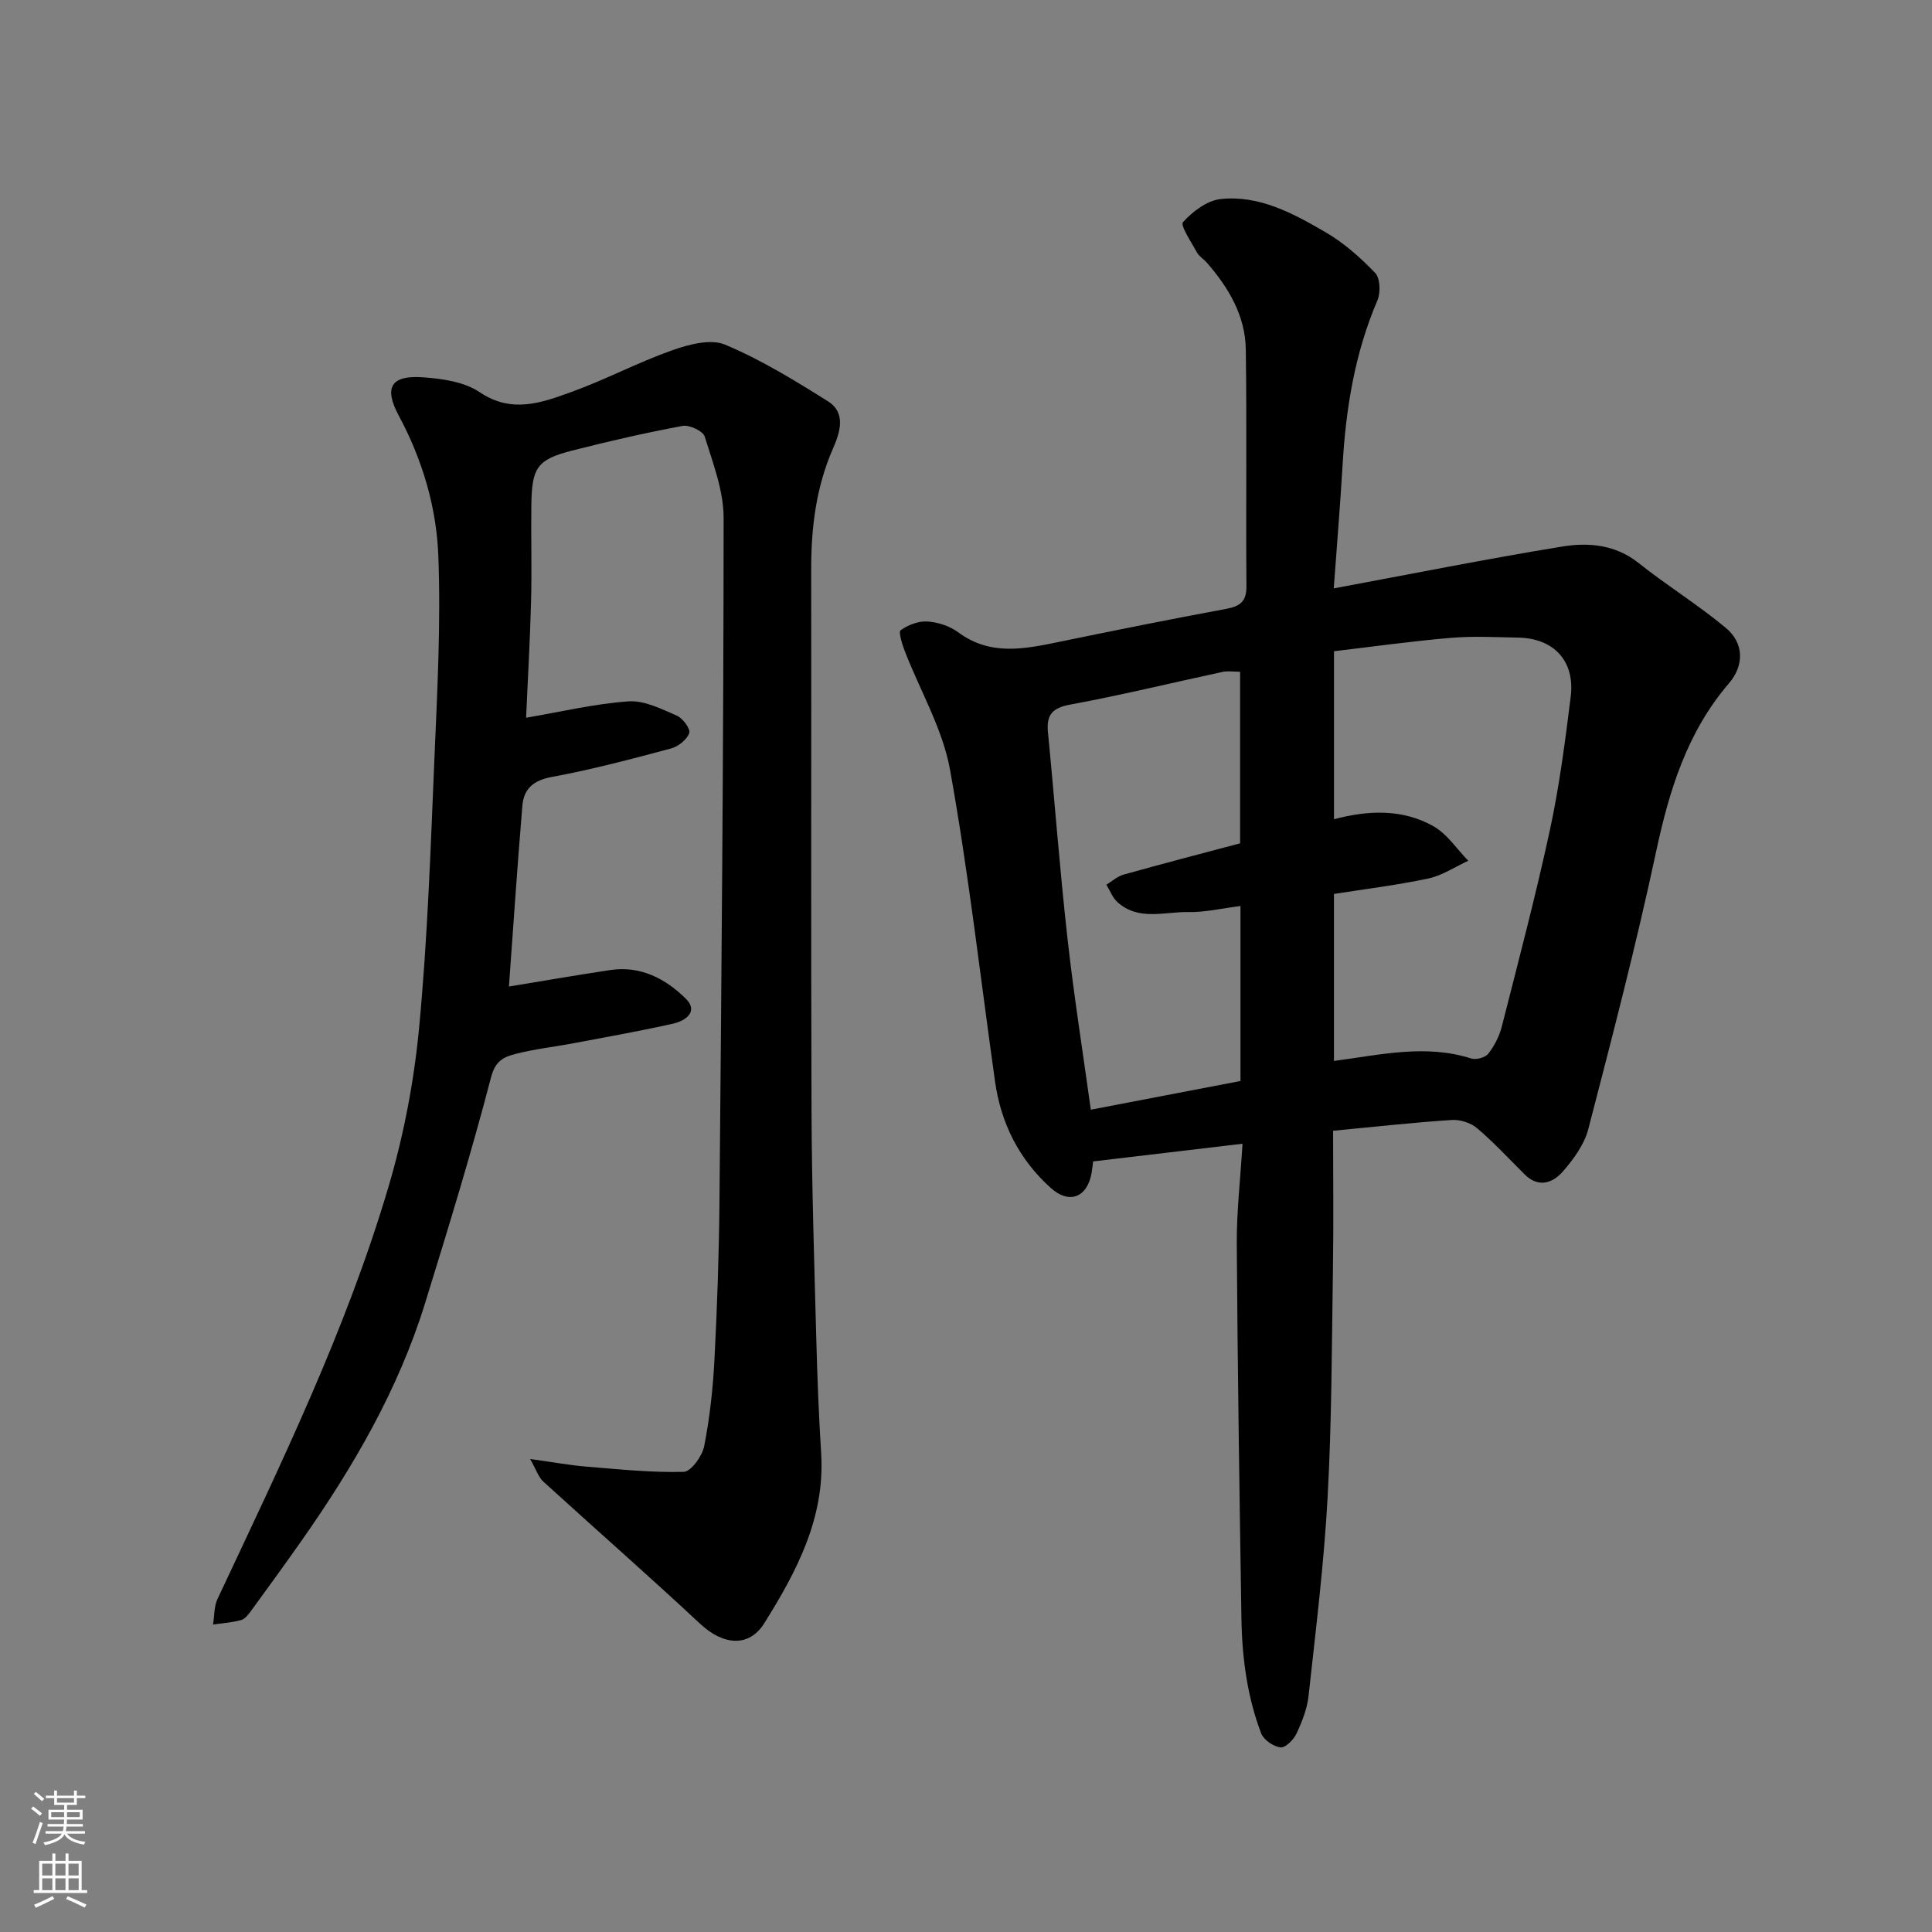 <svg enable-background="new 0 0 400 400" viewBox="0 0 400 400" xmlns="http://www.w3.org/2000/svg"><rect x="0" y="0" width="400" height="400" fill="#808080" stroke="none"/><path d="m257.25 236.8c-10.68 1.26-20.57 2.43-30.93 3.66-.08.58-.16 1.49-.32 2.39-.89 5.07-4.62 6.55-8.44 3.11-6.55-5.89-10.32-13.34-11.55-22.06-3.03-21.53-5.47-43.17-9.32-64.55-1.53-8.47-6.21-16.37-9.37-24.56-.54-1.41-1.34-3.96-.85-4.31 1.54-1.09 3.68-1.93 5.52-1.81 2.18.14 4.63.94 6.38 2.23 6.68 4.96 13.76 3.47 20.98 1.98 11.49-2.37 22.99-4.69 34.52-6.82 2.91-.54 4.22-1.54 4.19-4.72-.13-16.33.1-32.66-.13-48.99-.1-6.97-3.55-12.78-8.05-17.95-.65-.75-1.61-1.31-2.07-2.15-1.15-2.1-3.49-5.57-2.88-6.26 1.99-2.21 4.99-4.48 7.8-4.78 7.97-.85 14.95 2.95 21.58 6.79 3.84 2.22 7.31 5.28 10.4 8.5 1.06 1.1 1.15 4.12.45 5.74-4.64 10.84-6.49 22.19-7.18 33.85-.5 8.49-1.21 16.97-1.84 25.73 15.93-2.96 31.52-6.08 47.21-8.65 5.49-.9 11.08-.46 15.94 3.42 5.87 4.68 12.31 8.63 18.06 13.44 3.76 3.14 3.77 7.76.62 11.43-8.68 10.11-12.38 22.17-15.11 34.96-4.11 19.23-9.07 38.28-14.01 57.32-.82 3.17-3.01 6.19-5.21 8.73-2.12 2.46-5.08 3.58-8.03.63-3.23-3.23-6.35-6.59-9.82-9.54-1.31-1.11-3.51-1.8-5.24-1.68-8.02.53-16.01 1.42-24.55 2.23 0 9.66.12 19.11-.03 28.56-.24 15.77-.24 31.55-1.1 47.29-.75 13.76-2.45 27.47-3.95 41.18-.29 2.68-1.36 5.36-2.52 7.83-.59 1.25-2.3 2.94-3.3 2.81-1.47-.19-3.46-1.55-3.98-2.89-1.38-3.6-2.37-7.42-3.01-11.24-.68-4.04-1.01-8.18-1.08-12.29-.41-25.93-.8-51.86-.97-77.79-.04-6.71.75-13.42 1.19-20.77zm18.93-17.14c9.82-1.31 19.03-3.5 28.42-.51 1.01.32 2.92-.19 3.54-1 1.27-1.63 2.29-3.63 2.8-5.64 3.44-13.54 7.01-27.05 9.96-40.7 1.96-9.08 3.15-18.34 4.3-27.57.92-7.37-3.49-12.1-10.87-12.23-4.69-.09-9.4-.34-14.06.06-8.07.69-16.1 1.82-24.08 2.76v34.78c7.16-1.89 14.19-2.15 20.58 1.45 2.85 1.6 4.84 4.72 7.22 7.15-2.74 1.26-5.38 3.05-8.26 3.67-6.46 1.38-13.05 2.18-19.55 3.2zm-19.35-32.08c-3.96.5-7.36 1.32-10.73 1.25-4.97-.1-10.37 1.91-14.76-2.07-1.01-.92-1.53-2.38-2.28-3.59 1.18-.71 2.28-1.74 3.56-2.09 8.08-2.26 16.19-4.37 24.13-6.48 0-12 0-23.61 0-35.52-1.37 0-2.54-.2-3.62.03-10.49 2.25-20.93 4.81-31.48 6.75-3.81.7-5.04 2.14-4.68 5.78 1.39 14.21 2.45 28.45 4.04 42.64 1.33 11.93 3.22 23.79 4.83 35.47 10.86-2.08 20.88-4 30.99-5.94 0-11.96 0-23.56 0-36.23z" fill="#010000"/><path d="m109.76 302.07c5.14.71 8.34 1.31 11.56 1.57 6.74.55 13.5 1.27 20.23 1.09 1.52-.04 3.85-3.27 4.25-5.34 1.16-5.93 1.82-12.01 2.13-18.06.56-10.92.94-21.86 1.03-32.8.42-47.1.84-94.19.86-141.29 0-5.64-2.21-11.34-3.92-16.86-.36-1.15-3.18-2.46-4.59-2.2-7.67 1.43-15.3 3.18-22.86 5.11-7.21 1.85-8.33 3.47-8.44 11.2-.09 6.66.12 13.34-.06 20-.22 8.26-.69 16.51-1.03 24.11 7.17-1.22 14.15-2.89 21.21-3.39 3.27-.23 6.81 1.58 10.01 2.96 1.23.53 2.86 2.78 2.56 3.61-.5 1.36-2.27 2.78-3.77 3.18-8.16 2.18-16.35 4.37-24.65 5.89-3.86.71-5.84 2.46-6.13 5.97-1.05 12.58-1.89 25.18-2.78 37.43 6.94-1.14 13.94-2.35 20.95-3.41 6.28-.95 11.48 1.79 15.66 5.92 2.7 2.66-.03 4.58-2.57 5.16-6.82 1.54-13.72 2.76-20.6 4.06-4.01.76-8.09 1.2-12.03 2.21-2.34.6-4.21 1.34-5.11 4.83-4.09 15.72-8.86 31.26-13.66 46.78-5.55 17.95-14.9 33.98-25.63 49.26-3.38 4.81-6.83 9.57-10.3 14.31-.58.8-1.3 1.8-2.14 2.04-1.88.53-3.88.65-5.83.93.29-1.77.19-3.72.92-5.29 13.1-27.89 26.61-55.63 35.38-85.26 3.18-10.73 5.32-21.94 6.37-33.08 1.74-18.4 2.37-36.91 3.15-55.39.6-14.09 1.36-28.22.82-42.29-.39-10.07-3.31-19.89-8.18-28.96-3.16-5.88-1.63-8.44 5.06-7.95 3.98.29 8.49.93 11.65 3.06 6.69 4.52 12.87 2.2 19.06-.04 7.03-2.54 13.7-6.09 20.75-8.59 3.45-1.22 8-2.46 11.01-1.2 7.45 3.12 14.45 7.42 21.33 11.74 3.84 2.42 2.44 6.54 1.04 9.75-3.5 8-4.53 16.33-4.52 24.94.05 37.5-.07 74.99.07 112.49.06 15.6.57 31.2.98 46.8.21 7.94.51 15.88 1.01 23.8.84 13.36-5.06 24.47-11.78 35.21-3.18 5.07-8.51 4.55-13.25.13-10.69-9.98-21.7-19.62-32.51-29.48-1-.92-1.46-2.47-2.71-4.66z" fill="#010000"/><g fill="#fafbfa"><path d="m6.44 374.46.42-.45c.65.47 1.27.95 1.85 1.44l-.45.49c-.65-.56-1.25-1.06-1.82-1.48m.93 7.33-.63-.26c.55-1.36 1.05-2.8 1.52-4.33.19.1.38.19.59.27-.46 1.29-.95 2.73-1.48 4.32m-.38-10.38.44-.42c.43.34 1.01.82 1.74 1.44l-.49.49c-.53-.51-1.09-1.01-1.69-1.51m2.5.35h1.72v-1.04h.59v1.04h3.52v-1.04h.59v1.04h1.75v.53h-1.75v1.42h-2.03v.97h3.22v2.03h-3.24c0 .35-.01.66-.03.93h3.32v.53h-3.37c-.03.27-.08.58-.15.94h3.96v.53h-3.71c.67.92 1.93 1.48 3.79 1.68-.13.24-.23.44-.29.59-2.13-.38-3.48-1.08-4.04-2.12-.43.97-1.77 1.72-4.03 2.23-.09-.19-.2-.37-.33-.55 2.1-.42 3.37-1.03 3.81-1.83h-3.36v-.53h3.58c.08-.29.13-.61.16-.94h-3.33v-.53h3.39c.02-.27.04-.58.04-.93h-3.23v-2.03h3.25v-.97h-2.07v-1.42h-1.73zm1.12 3.44v1h2.65c.01-.3.02-.44.01-.4v-.25-.35zm1.19-2h3.52v-.91h-3.52zm4.71 2h-2.63v.59c0 .15-.01.28-.01.4h2.64z"/><path d="m13.56 383.74h.63v1.52h2.72v6.07h1.13v.6h-11.06v-.6h1.13v-6.07h2.73v-1.52h.63v1.52h2.1v-1.52zm-2.69 8.83.38.56c-1.24.63-2.53 1.25-3.85 1.85-.1-.21-.21-.42-.34-.63 1.36-.55 2.63-1.15 3.81-1.78m-2.13-4.27h2.1v-2.45h-2.1zm0 3.04h2.1v-2.46h-2.1zm2.72-3.04h2.1v-2.45h-2.1zm0 3.04h2.1v-2.46h-2.1zm6.07 3.6c-1.41-.71-2.7-1.3-3.86-1.78l.35-.56c1.45.62 2.75 1.19 3.88 1.72zm-1.25-9.09h-2.1v2.45h2.1zm-2.09 5.49h2.1v-2.46h-2.1z"/></g></svg>
